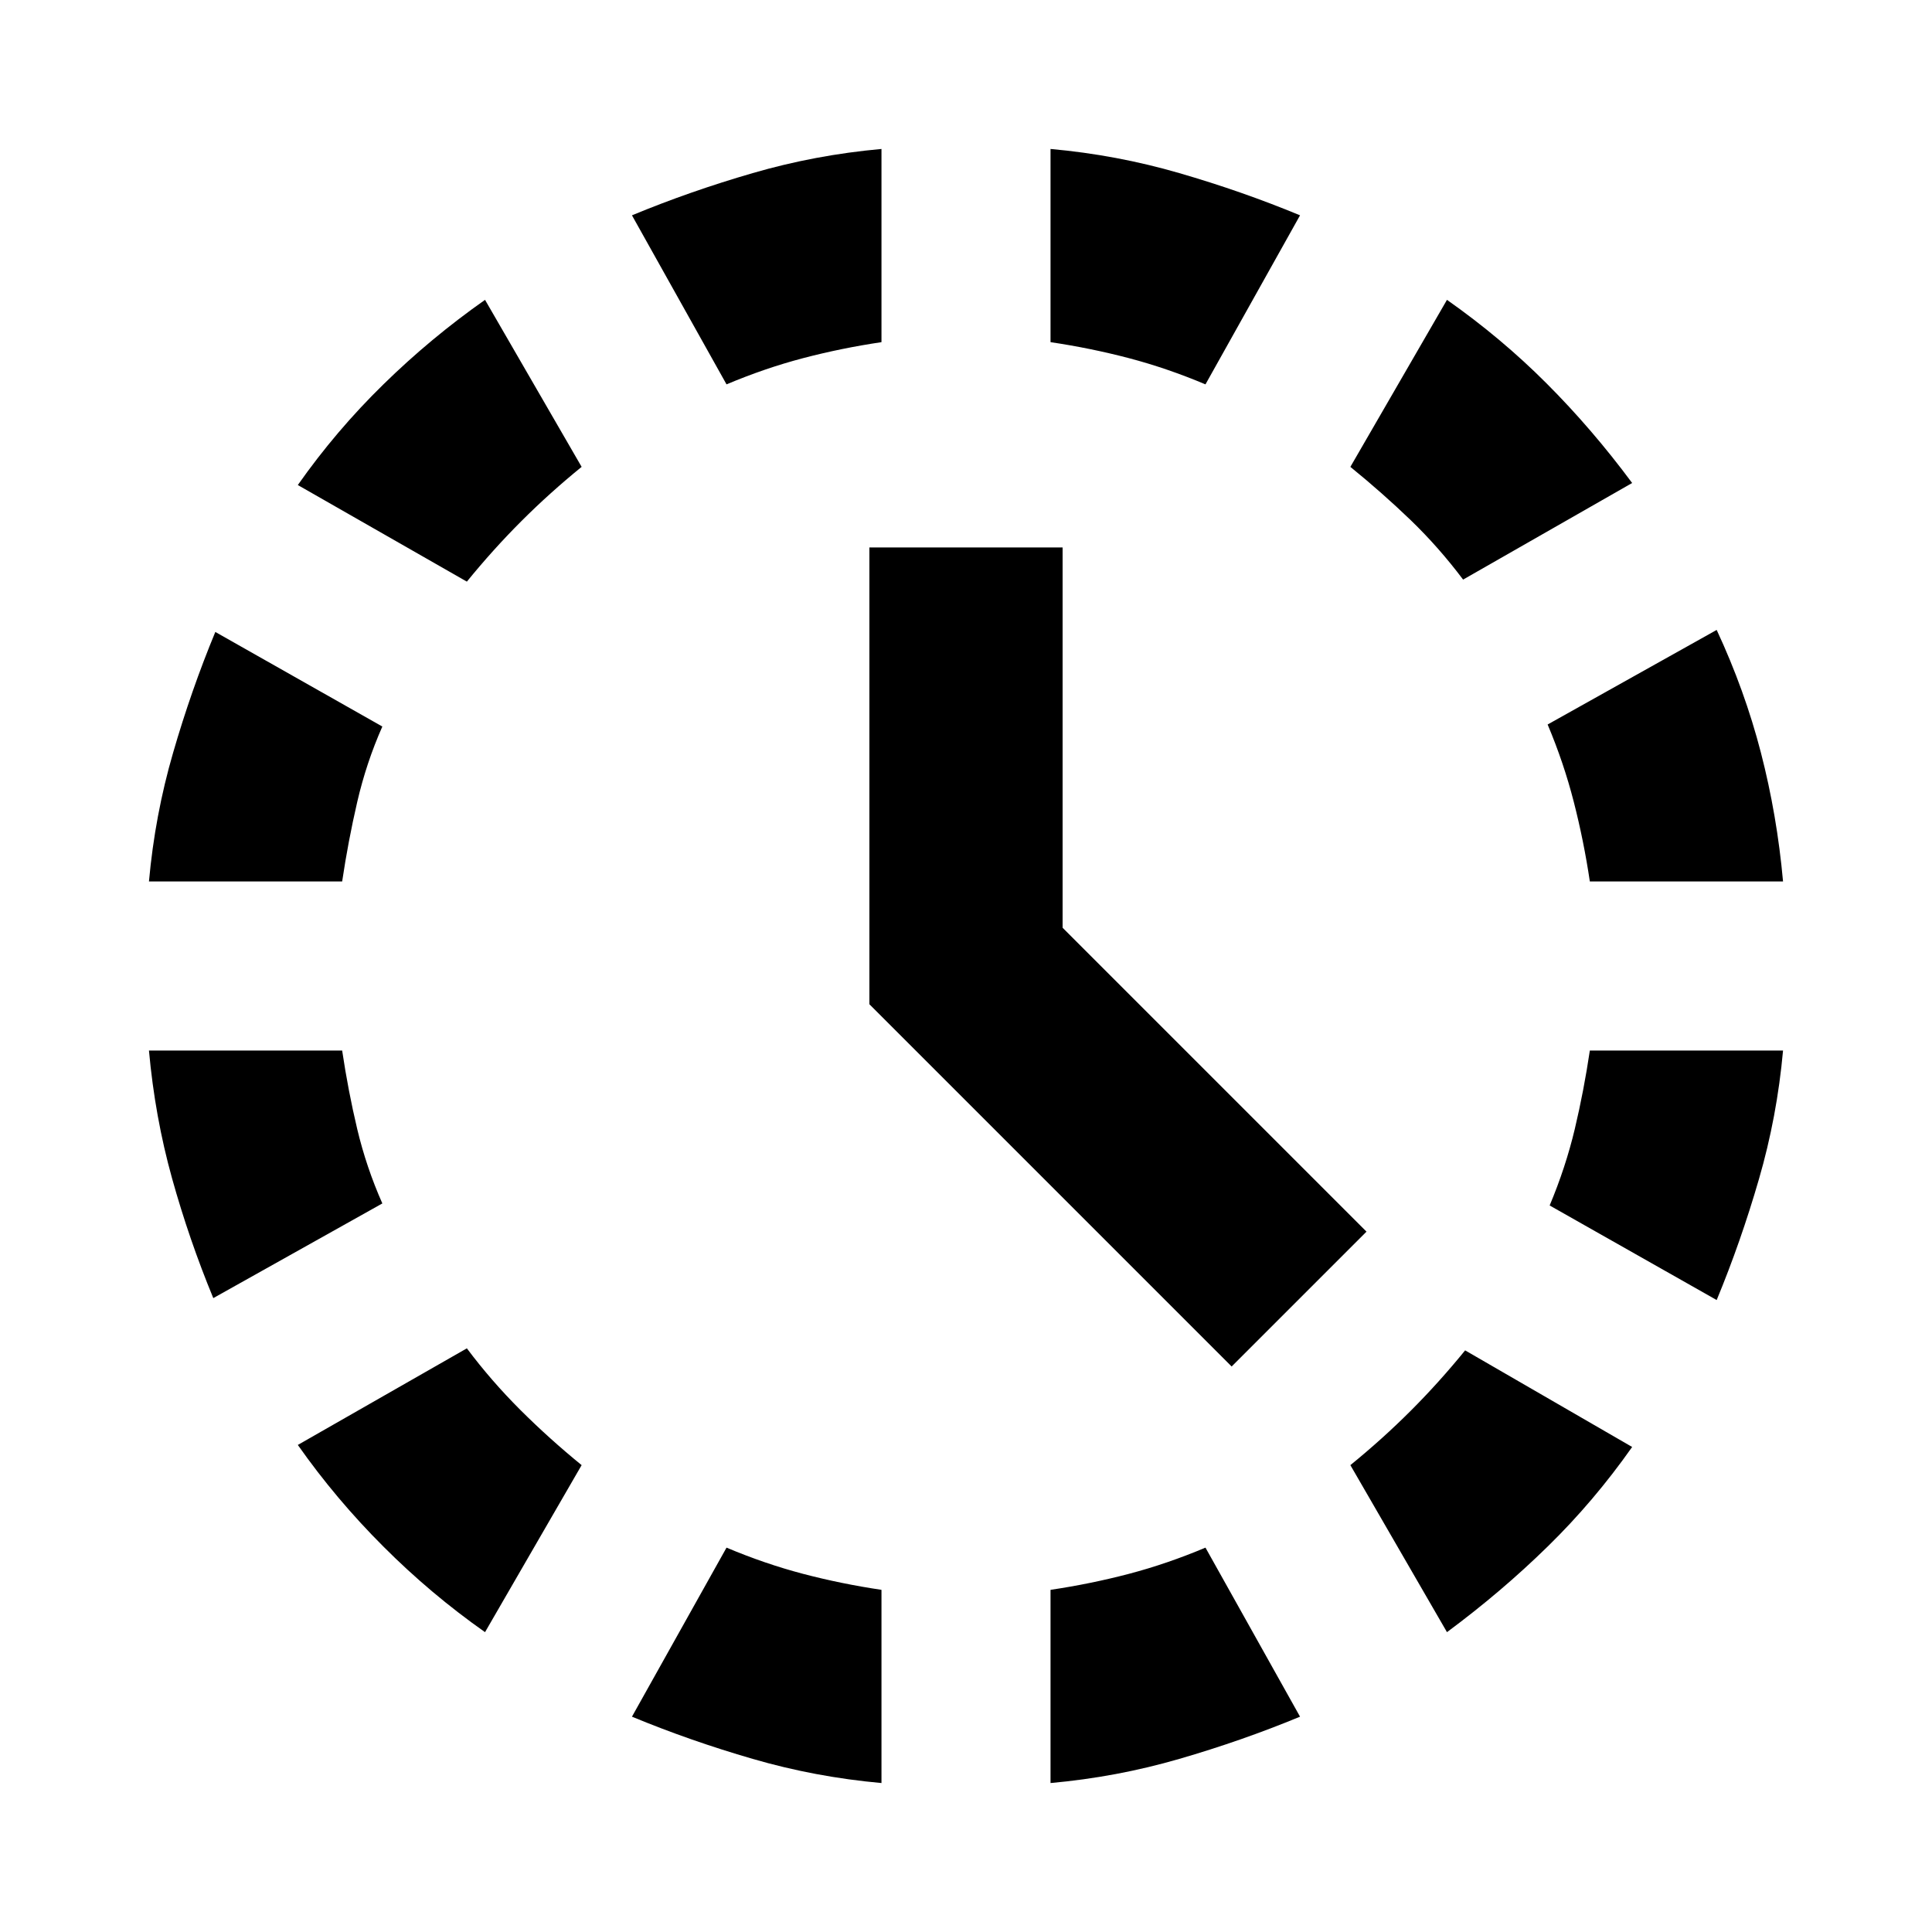 <svg xmlns="http://www.w3.org/2000/svg" viewBox="0 0 20 20"><path d="M12.75 14.146 9 10.396V5.667h2v3.937l3.146 3.146Zm-10.542-.708q-.25-.605-.427-1.24-.177-.636-.239-1.323h2q.062.417.156.813.094.395.26.77Zm-.666-4.313q.062-.687.25-1.333.187-.646.437-1.25l1.729.979q-.166.375-.26.781t-.156.823Zm3.479 7.771q-.563-.396-1.052-.886-.49-.489-.886-1.052l1.75-1q.25.334.552.636.303.302.636.573ZM4.833 6.021l-1.75-1q.396-.563.886-1.042.489-.479 1.052-.875l1 1.729q-.333.271-.625.563-.292.292-.563.625Zm4.292 12.437q-.687-.062-1.333-.25-.646-.187-1.25-.437l.979-1.75q.396.167.791.271.396.104.813.166ZM7.521 3.979l-.979-1.75q.604-.25 1.25-.437.646-.188 1.333-.25v2q-.417.062-.813.166-.395.104-.791.271Zm3.354 14.479v-2q.417-.062.813-.166.395-.104.791-.271l.979 1.75q-.604.25-1.25.437-.646.188-1.333.25Zm1.604-14.479q-.396-.167-.791-.271-.396-.104-.813-.166v-2q.687.062 1.333.25.646.187 1.25.437Zm2.5 12.917-1-1.729q.333-.271.625-.563.292-.292.563-.625l1.729 1q-.396.563-.875 1.031-.479.469-1.042.886ZM15.146 6q-.25-.333-.542-.615-.292-.281-.625-.552l1-1.729q.563.396 1.031.865.469.469.886 1.031Zm1.312 3.125q-.062-.417-.166-.823-.104-.406-.271-.802l1.75-.979q.291.625.458 1.271.167.646.229 1.333Zm1.313 4.333-1.729-.979q.166-.396.26-.791.094-.396.156-.813h2q-.062.687-.25 1.333-.187.646-.437 1.25Z"/></svg>